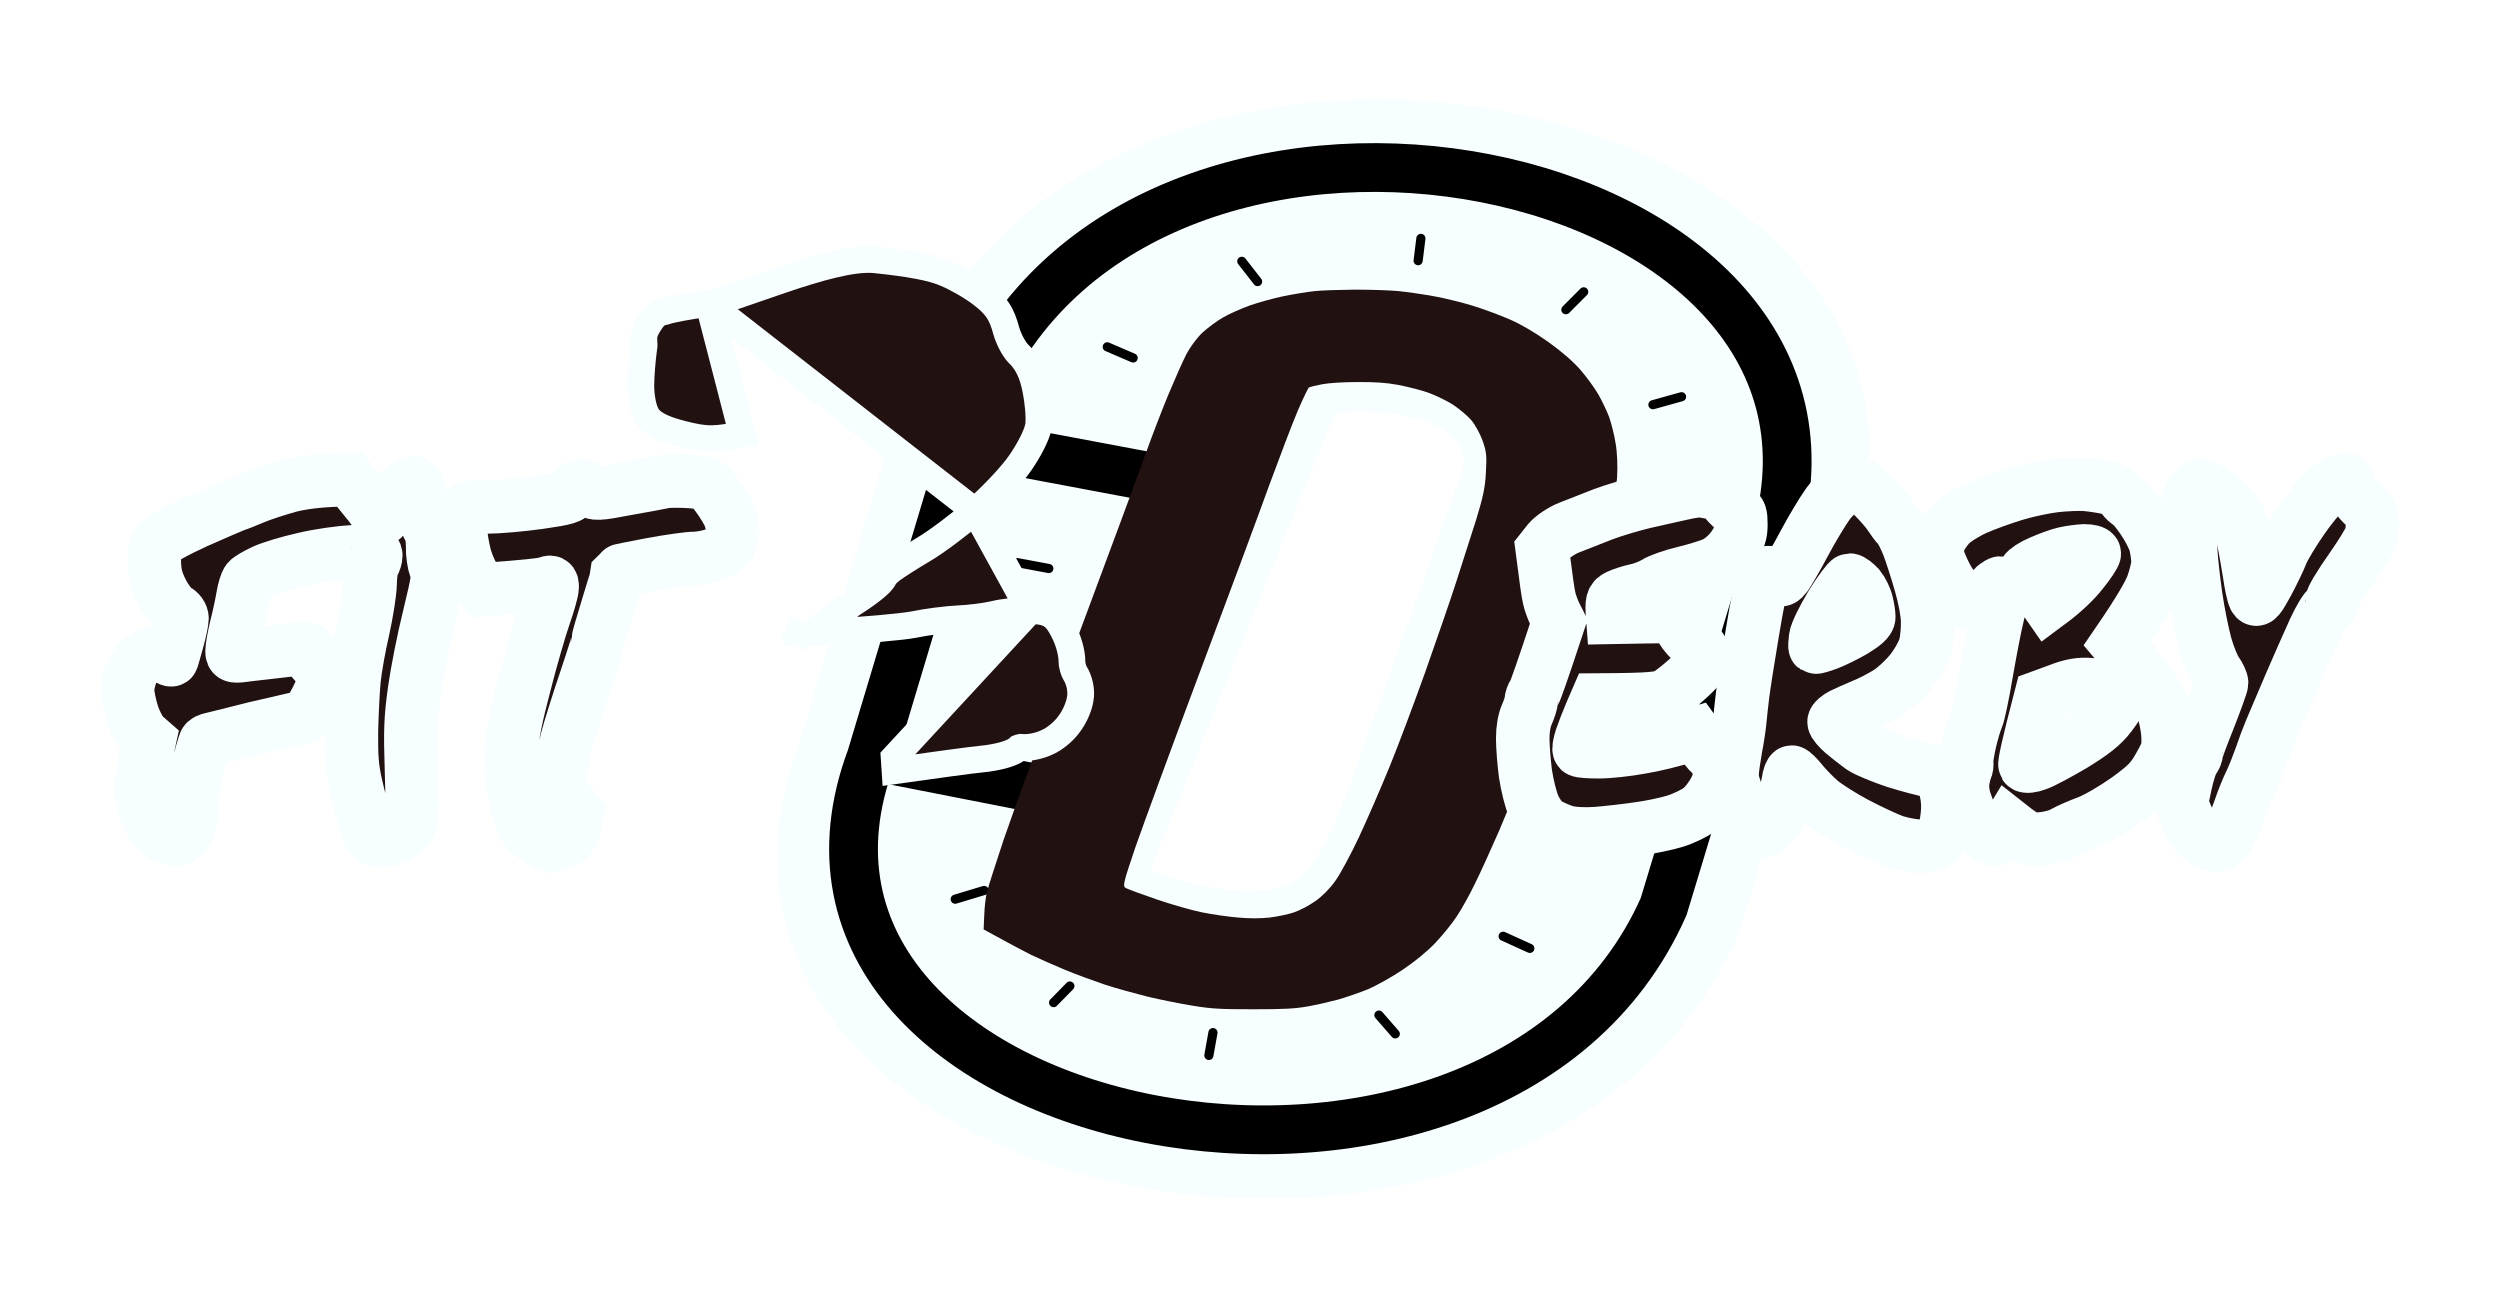 <svg width="98" height="51" viewBox="0 0 98 51" fill="none" xmlns="http://www.w3.org/2000/svg">
<g filter="url(#filter0_d_81_17909)">
<path d="M67.249 33.212L67.274 33.156L67.291 33.097L71.924 17.717L71.928 17.703L71.932 17.689C73.031 13.566 71.808 10.074 69.303 7.443C66.812 4.826 63.046 3.043 58.952 2.243C54.858 1.444 50.351 1.612 46.348 2.995C42.319 4.387 38.794 7.016 36.81 11.077L36.774 11.15L36.751 11.226L36.007 13.722L32.172 26.58C30.605 30.801 31.613 34.404 34.065 37.12C36.502 39.819 40.363 41.653 44.583 42.468C48.804 43.284 53.484 43.099 57.608 41.654C61.76 40.199 65.358 37.454 67.249 33.212ZM49.711 13.191C49.889 12.618 50.372 12.202 51.301 11.958C52.257 11.707 53.513 11.706 54.77 11.941C56.022 12.174 57.159 12.619 57.893 13.155C58.668 13.721 58.757 14.187 58.656 14.472C57.543 17.608 54.966 24.866 52.541 31.513C52.266 32.267 51.625 32.802 50.656 33.124C49.661 33.456 48.404 33.523 47.188 33.316C45.971 33.109 44.906 32.645 44.251 32.028C43.616 31.43 43.402 30.736 43.676 29.942C44.698 26.99 45.761 24.148 46.742 21.525L46.75 21.502C47.927 18.354 48.993 15.504 49.711 13.191Z" fill="#F7FEFF" stroke="#F7FEFF" stroke-width="1.911"/>
<path d="M41.741 28.036C40.07 35.44 53.413 37.23 56.314 30.779L61.721 16.326C63.392 8.922 50.049 7.133 47.148 13.584L46.307 15.831M41.741 28.036L34.17 26.55M41.741 28.036L46.307 15.831M46.307 15.831L37.859 14.242M37.859 14.242L34.15 26.604C28.557 41.552 58.535 47.501 65.213 32.454L69.683 17.701C73.607 3.126 45.584 -2.576 38.578 11.848L37.859 14.242Z" stroke="black" stroke-width="1.912"/>
<path d="M64.795 12.777L65.917 12.464M61.382 9.053L62.081 8.352M55.591 7.131L55.699 6.257M49.298 7.95L48.678 7.155M44.42 10.945L43.404 10.508M47.388 38.284L47.548 37.39M41.302 36.214L41.939 35.564M37.444 32.16L38.577 31.818M54.695 37.44L54.053 36.703M59.969 34.088L58.923 33.613M61.973 29.781L60.83 29.566M63.391 25.641L62.166 25.41M64.727 21.485L63.503 21.255M66.093 17.366L64.91 17.143M39.778 23.354L38.553 23.123M41.114 19.198L39.889 18.968" stroke="black" stroke-width="0.359" stroke-linecap="round"/>
<path d="M51.917 12.539L51.917 12.539C51.826 12.555 51.739 12.573 51.665 12.589C51.658 12.603 51.651 12.617 51.643 12.633C51.565 12.789 51.463 13.002 51.359 13.234C51.152 13.698 50.627 15.019 50.181 16.183C50.181 16.184 50.181 16.184 50.181 16.185L49.627 15.973C49.19 17.136 47.896 20.471 46.756 23.383C45.616 26.295 44.442 29.37 44.134 30.215L51.917 12.539ZM51.917 12.539L51.922 12.538C52.138 12.497 52.69 12.461 53.268 12.461L53.273 12.461C53.977 12.456 54.377 12.484 54.835 12.562C55.195 12.629 55.718 12.755 55.989 12.846C56.25 12.937 56.666 13.13 56.893 13.267C57.131 13.424 57.416 13.656 57.507 13.762L57.507 13.762L57.512 13.767C57.606 13.874 57.778 14.163 57.862 14.385C57.932 14.578 57.959 14.677 57.971 14.785C57.985 14.906 57.984 15.065 57.963 15.383L57.963 15.383L57.962 15.397C57.94 15.909 57.864 16.249 57.596 17.093C57.4 17.693 57.024 18.812 56.767 19.576C56.514 20.33 55.934 21.924 55.497 23.119C55.052 24.309 54.405 25.965 54.05 26.798C53.694 27.637 53.132 28.877 52.804 29.549C52.47 30.232 52.054 30.967 51.886 31.189L51.886 31.189L51.883 31.194C51.689 31.456 51.437 31.697 51.205 31.854C50.989 32 50.647 32.172 50.477 32.225L50.477 32.225L50.471 32.227C50.287 32.287 49.876 32.372 49.589 32.404C49.239 32.44 48.858 32.441 48.418 32.403L48.418 32.403L48.41 32.402C48.043 32.375 47.398 32.286 46.997 32.209C46.611 32.134 45.788 31.91 45.184 31.712C44.88 31.612 44.589 31.512 44.366 31.433C44.359 31.431 44.352 31.428 44.345 31.426C44.412 31.215 44.522 30.899 44.692 30.415L51.917 12.539ZM44.261 31.728C44.261 31.73 44.261 31.731 44.261 31.731C44.261 31.731 44.261 31.73 44.261 31.728Z" stroke="#F7FEFF" stroke-width="1.187"/>
<path fill-rule="evenodd" clip-rule="evenodd" d="M51.537 8.323C51.268 8.352 50.729 8.438 50.329 8.519C49.937 8.599 49.333 8.766 48.99 8.887C48.639 9.013 48.166 9.226 47.929 9.364C47.693 9.502 47.333 9.767 47.129 9.957C46.917 10.158 46.664 10.503 46.509 10.791C46.37 11.061 46.06 11.757 45.815 12.344C45.57 12.931 45.146 14.03 44.876 14.789C44.607 15.548 43.374 18.861 42.15 22.152C40.917 25.442 39.66 28.899 39.342 29.831C39.032 30.763 38.738 31.683 38.689 31.873C38.64 32.063 38.591 32.471 38.583 32.782L38.558 33.346C39.57 33.904 40.101 34.18 40.395 34.33C40.689 34.473 41.293 34.738 41.742 34.928C42.191 35.112 42.901 35.371 43.309 35.509C43.725 35.647 44.484 35.854 44.982 35.98C45.489 36.101 46.288 36.262 46.762 36.337C47.497 36.458 47.84 36.475 49.129 36.475C50.337 36.475 50.762 36.452 51.252 36.366C51.586 36.308 52.133 36.182 52.452 36.096C52.778 36.003 53.309 35.819 53.635 35.687C53.954 35.549 54.566 35.21 54.99 34.922C55.48 34.594 55.945 34.209 56.28 33.858C56.558 33.559 56.941 33.093 57.113 32.822C57.292 32.552 57.611 31.983 57.815 31.557C58.027 31.131 58.451 30.199 58.762 29.486C59.064 28.773 59.545 27.611 59.823 26.898C60.1 26.184 60.655 24.671 61.055 23.532C61.455 22.393 62.076 20.535 62.435 19.402C62.794 18.275 63.145 17.124 63.21 16.842C63.284 16.566 63.357 16.02 63.39 15.623C63.414 15.186 63.398 14.668 63.333 14.3C63.284 13.966 63.161 13.5 63.08 13.264C62.99 13.029 62.802 12.626 62.655 12.373C62.508 12.12 62.19 11.682 61.945 11.401C61.651 11.067 61.211 10.687 60.68 10.308C60.149 9.934 59.611 9.617 59.17 9.428C58.786 9.261 58.133 9.019 57.717 8.893C57.309 8.766 56.623 8.599 56.207 8.524C55.798 8.45 55.17 8.358 54.819 8.323C54.476 8.289 53.7 8.266 53.105 8.266C52.517 8.271 51.807 8.294 51.537 8.323ZM51.309 12.102C51.35 12.079 51.578 12.022 51.823 11.976C52.084 11.924 52.656 11.889 53.211 11.889C53.905 11.884 54.321 11.912 54.803 11.999C55.162 12.068 55.692 12.2 55.986 12.304C56.272 12.407 56.713 12.62 56.966 12.781C57.211 12.948 57.537 13.218 57.676 13.385C57.823 13.558 58.019 13.914 58.117 14.185C58.264 14.604 58.288 14.783 58.247 15.421C58.223 16.008 58.133 16.405 57.872 17.262C57.684 17.86 57.325 18.976 57.08 19.736C56.835 20.495 56.28 22.088 55.864 23.273C55.439 24.458 54.819 26.115 54.476 26.955C54.133 27.795 53.594 29.037 53.276 29.716C52.958 30.395 52.541 31.171 52.345 31.442C52.125 31.752 51.839 32.04 51.562 32.236C51.325 32.402 50.95 32.604 50.721 32.678C50.501 32.753 50.068 32.845 49.766 32.88C49.39 32.92 48.99 32.92 48.541 32.88C48.166 32.851 47.529 32.759 47.129 32.678C46.729 32.598 45.921 32.368 45.333 32.166C44.746 31.965 44.207 31.764 44.133 31.724C44.003 31.649 44.027 31.545 44.509 30.119C44.803 29.279 45.921 26.224 47.007 23.331C48.093 20.437 49.325 17.124 49.741 15.968C50.166 14.812 50.672 13.483 50.876 13.005C51.08 12.534 51.276 12.125 51.309 12.102Z" fill="#221111"/>
<mask id="path-6-outside-1_81_17909" maskUnits="userSpaceOnUse" x="3" y="13.715" width="27" height="18" fill="black">
<rect fill="white" x="3" y="13.715" width="27" height="18"/>
<path d="M9.951 16.416C10.258 16.285 10.89 16.083 11.359 15.952C11.829 15.834 12.546 15.727 13.707 15.715L14.262 16.404C14.569 16.772 14.825 17.116 14.816 17.176C14.816 17.223 14.876 17.259 14.945 17.259C15.013 17.259 15.073 17.152 15.073 17.021C15.073 16.891 15.209 16.641 15.397 16.439C15.568 16.261 15.798 16.047 15.909 15.964C16.012 15.893 16.157 15.834 16.225 15.834C16.31 15.834 16.413 16.107 16.515 16.641C16.609 17.081 16.746 17.52 16.823 17.615C16.908 17.734 16.959 17.983 16.959 18.328C16.951 18.625 17.01 19.005 17.079 19.195C17.198 19.492 17.181 19.61 16.823 21.095C16.609 21.95 16.353 23.245 16.251 23.969C16.097 25.097 16.08 25.525 16.131 27.116C16.182 28.767 16.174 28.993 16.037 29.242C15.952 29.409 15.755 29.611 15.61 29.694C15.457 29.777 15.158 29.848 14.945 29.848C14.56 29.848 14.56 29.848 14.356 29.23C14.245 28.886 14.065 28.197 13.954 27.71C13.792 26.986 13.767 26.594 13.775 25.573C13.792 24.884 13.835 23.981 13.877 23.553C13.92 23.126 14.074 22.247 14.227 21.594C14.373 20.941 14.501 20.133 14.509 19.789C14.509 19.444 14.569 19.1 14.629 19.017C14.688 18.933 14.731 18.779 14.731 18.684C14.731 18.53 14.586 18.518 13.852 18.541C13.374 18.565 12.503 18.684 11.914 18.826C11.325 18.957 10.617 19.171 10.335 19.302C10.053 19.432 9.772 19.599 9.712 19.67C9.652 19.753 9.567 20.026 9.524 20.287C9.481 20.549 9.37 21.083 9.268 21.475C9.174 21.867 9.097 22.294 9.097 22.425C9.097 22.651 9.131 22.663 9.797 22.568C10.19 22.52 10.881 22.449 11.342 22.39C12.102 22.318 12.17 22.33 12.17 22.52C12.17 22.627 12.239 22.793 12.324 22.877C12.409 22.948 12.546 23.15 12.623 23.316C12.759 23.601 12.751 23.637 12.426 24.302C12.179 24.789 12.017 24.991 11.854 25.038C11.718 25.062 11.248 25.169 10.805 25.276C10.361 25.371 9.669 25.537 9.268 25.644C8.867 25.751 8.44 25.846 8.312 25.881C8.175 25.905 8.056 25.964 8.039 26.024C8.013 26.071 7.894 26.487 7.766 26.938C7.612 27.485 7.535 27.96 7.544 28.34C7.552 28.649 7.501 29.052 7.433 29.254C7.364 29.456 7.219 29.67 7.117 29.741C6.963 29.848 6.818 29.836 6.511 29.718C6.169 29.575 6.05 29.456 5.845 29.017C5.708 28.72 5.572 28.268 5.546 28.007C5.521 27.698 5.563 27.247 5.854 25.929L5.623 25.727C5.504 25.608 5.307 25.252 5.196 24.919C5.094 24.599 5 24.171 5 23.969C5 23.767 5.077 23.447 5.171 23.245C5.273 23.043 5.478 22.793 5.64 22.686C5.802 22.58 6.016 22.485 6.11 22.485C6.204 22.485 6.374 22.568 6.494 22.663C6.613 22.758 6.724 22.805 6.741 22.758C6.758 22.698 6.861 22.366 6.955 22.009C7.057 21.653 7.134 21.261 7.134 21.154C7.134 21.024 7.032 20.893 6.904 20.822C6.767 20.762 6.528 20.454 6.366 20.145C6.144 19.717 6.067 19.432 6.05 19.017C6.033 18.601 6.067 18.375 6.178 18.209C6.263 18.078 6.886 17.734 7.689 17.366C8.44 17.033 9.131 16.736 9.225 16.701C9.319 16.677 9.644 16.546 9.951 16.416Z"/>
<path d="M24.548 16.071C25.231 15.952 25.922 15.822 26.084 15.786C26.246 15.762 26.69 15.762 27.066 15.786C27.732 15.845 27.757 15.857 28.116 16.344C28.321 16.617 28.543 16.986 28.611 17.164C28.679 17.354 28.73 17.615 28.73 17.758C28.722 17.912 28.662 18.138 28.577 18.268C28.5 18.399 28.252 18.577 28.03 18.648C27.8 18.732 27.441 18.803 27.22 18.803C26.989 18.803 26.238 18.91 25.529 19.04C24.829 19.171 24.249 19.29 24.24 19.302C24.24 19.325 24.061 19.931 23.839 20.644C23.617 21.356 23.438 21.986 23.438 22.033C23.438 22.093 23.319 22.485 23.173 22.924C23.028 23.375 22.832 23.945 22.747 24.207C22.661 24.468 22.473 25.062 22.337 25.513C22.2 25.964 22.047 26.63 21.995 26.962C21.944 27.306 21.901 27.663 21.901 27.734C21.91 27.817 22.072 28.09 22.627 28.767L22.525 29.254C22.439 29.622 22.345 29.765 22.115 29.907C21.953 30.003 21.731 30.086 21.628 30.086C21.517 30.086 21.21 29.919 20.945 29.706C20.647 29.468 20.459 29.23 20.45 29.112C20.45 28.993 20.425 28.874 20.391 28.851C20.348 28.827 20.245 28.435 20.16 27.995C20.041 27.39 20.006 26.962 20.041 26.345C20.075 25.751 20.228 24.991 20.561 23.732C20.809 22.758 21.159 21.546 21.33 21.059C21.5 20.572 21.645 20.062 21.645 19.931C21.645 19.717 21.611 19.705 21.372 19.789C21.219 19.836 20.613 19.907 18.956 20.026L18.675 19.682C18.504 19.48 18.325 19.076 18.222 18.72C18.137 18.375 18.06 17.948 18.06 17.77C18.06 17.579 18.103 17.294 18.163 17.116C18.274 16.796 18.282 16.784 19.085 16.784C19.528 16.784 20.45 16.701 21.133 16.606C22.2 16.451 22.388 16.404 22.482 16.19C22.533 16.059 22.661 15.952 22.755 15.952C22.849 15.952 23.011 16.035 23.122 16.131C23.293 16.285 23.438 16.285 24.548 16.071Z"/>
</mask>
<path d="M9.951 16.416C10.258 16.285 10.89 16.083 11.359 15.952C11.829 15.834 12.546 15.727 13.707 15.715L14.262 16.404C14.569 16.772 14.825 17.116 14.816 17.176C14.816 17.223 14.876 17.259 14.945 17.259C15.013 17.259 15.073 17.152 15.073 17.021C15.073 16.891 15.209 16.641 15.397 16.439C15.568 16.261 15.798 16.047 15.909 15.964C16.012 15.893 16.157 15.834 16.225 15.834C16.31 15.834 16.413 16.107 16.515 16.641C16.609 17.081 16.746 17.52 16.823 17.615C16.908 17.734 16.959 17.983 16.959 18.328C16.951 18.625 17.01 19.005 17.079 19.195C17.198 19.492 17.181 19.61 16.823 21.095C16.609 21.95 16.353 23.245 16.251 23.969C16.097 25.097 16.08 25.525 16.131 27.116C16.182 28.767 16.174 28.993 16.037 29.242C15.952 29.409 15.755 29.611 15.61 29.694C15.457 29.777 15.158 29.848 14.945 29.848C14.56 29.848 14.56 29.848 14.356 29.23C14.245 28.886 14.065 28.197 13.954 27.71C13.792 26.986 13.767 26.594 13.775 25.573C13.792 24.884 13.835 23.981 13.877 23.553C13.92 23.126 14.074 22.247 14.227 21.594C14.373 20.941 14.501 20.133 14.509 19.789C14.509 19.444 14.569 19.1 14.629 19.017C14.688 18.933 14.731 18.779 14.731 18.684C14.731 18.53 14.586 18.518 13.852 18.541C13.374 18.565 12.503 18.684 11.914 18.826C11.325 18.957 10.617 19.171 10.335 19.302C10.053 19.432 9.772 19.599 9.712 19.67C9.652 19.753 9.567 20.026 9.524 20.287C9.481 20.549 9.37 21.083 9.268 21.475C9.174 21.867 9.097 22.294 9.097 22.425C9.097 22.651 9.131 22.663 9.797 22.568C10.19 22.52 10.881 22.449 11.342 22.39C12.102 22.318 12.17 22.33 12.17 22.52C12.17 22.627 12.239 22.793 12.324 22.877C12.409 22.948 12.546 23.15 12.623 23.316C12.759 23.601 12.751 23.637 12.426 24.302C12.179 24.789 12.017 24.991 11.854 25.038C11.718 25.062 11.248 25.169 10.805 25.276C10.361 25.371 9.669 25.537 9.268 25.644C8.867 25.751 8.44 25.846 8.312 25.881C8.175 25.905 8.056 25.964 8.039 26.024C8.013 26.071 7.894 26.487 7.766 26.938C7.612 27.485 7.535 27.96 7.544 28.34C7.552 28.649 7.501 29.052 7.433 29.254C7.364 29.456 7.219 29.67 7.117 29.741C6.963 29.848 6.818 29.836 6.511 29.718C6.169 29.575 6.05 29.456 5.845 29.017C5.708 28.72 5.572 28.268 5.546 28.007C5.521 27.698 5.563 27.247 5.854 25.929L5.623 25.727C5.504 25.608 5.307 25.252 5.196 24.919C5.094 24.599 5 24.171 5 23.969C5 23.767 5.077 23.447 5.171 23.245C5.273 23.043 5.478 22.793 5.64 22.686C5.802 22.58 6.016 22.485 6.11 22.485C6.204 22.485 6.374 22.568 6.494 22.663C6.613 22.758 6.724 22.805 6.741 22.758C6.758 22.698 6.861 22.366 6.955 22.009C7.057 21.653 7.134 21.261 7.134 21.154C7.134 21.024 7.032 20.893 6.904 20.822C6.767 20.762 6.528 20.454 6.366 20.145C6.144 19.717 6.067 19.432 6.05 19.017C6.033 18.601 6.067 18.375 6.178 18.209C6.263 18.078 6.886 17.734 7.689 17.366C8.44 17.033 9.131 16.736 9.225 16.701C9.319 16.677 9.644 16.546 9.951 16.416Z" fill="#221111"/>
<path d="M24.548 16.071C25.231 15.952 25.922 15.822 26.084 15.786C26.246 15.762 26.69 15.762 27.066 15.786C27.732 15.845 27.757 15.857 28.116 16.344C28.321 16.617 28.543 16.986 28.611 17.164C28.679 17.354 28.73 17.615 28.73 17.758C28.722 17.912 28.662 18.138 28.577 18.268C28.5 18.399 28.252 18.577 28.03 18.648C27.8 18.732 27.441 18.803 27.22 18.803C26.989 18.803 26.238 18.91 25.529 19.04C24.829 19.171 24.249 19.29 24.24 19.302C24.24 19.325 24.061 19.931 23.839 20.644C23.617 21.356 23.438 21.986 23.438 22.033C23.438 22.093 23.319 22.485 23.173 22.924C23.028 23.375 22.832 23.945 22.747 24.207C22.661 24.468 22.473 25.062 22.337 25.513C22.2 25.964 22.047 26.63 21.995 26.962C21.944 27.306 21.901 27.663 21.901 27.734C21.91 27.817 22.072 28.09 22.627 28.767L22.525 29.254C22.439 29.622 22.345 29.765 22.115 29.907C21.953 30.003 21.731 30.086 21.628 30.086C21.517 30.086 21.21 29.919 20.945 29.706C20.647 29.468 20.459 29.23 20.45 29.112C20.45 28.993 20.425 28.874 20.391 28.851C20.348 28.827 20.245 28.435 20.16 27.995C20.041 27.39 20.006 26.962 20.041 26.345C20.075 25.751 20.228 24.991 20.561 23.732C20.809 22.758 21.159 21.546 21.33 21.059C21.5 20.572 21.645 20.062 21.645 19.931C21.645 19.717 21.611 19.705 21.372 19.789C21.219 19.836 20.613 19.907 18.956 20.026L18.675 19.682C18.504 19.48 18.325 19.076 18.222 18.72C18.137 18.375 18.06 17.948 18.06 17.77C18.06 17.579 18.103 17.294 18.163 17.116C18.274 16.796 18.282 16.784 19.085 16.784C19.528 16.784 20.45 16.701 21.133 16.606C22.2 16.451 22.388 16.404 22.482 16.19C22.533 16.059 22.661 15.952 22.755 15.952C22.849 15.952 23.011 16.035 23.122 16.131C23.293 16.285 23.438 16.285 24.548 16.071Z" fill="#221111"/>
<path d="M9.951 16.416C10.258 16.285 10.89 16.083 11.359 15.952C11.829 15.834 12.546 15.727 13.707 15.715L14.262 16.404C14.569 16.772 14.825 17.116 14.816 17.176C14.816 17.223 14.876 17.259 14.945 17.259C15.013 17.259 15.073 17.152 15.073 17.021C15.073 16.891 15.209 16.641 15.397 16.439C15.568 16.261 15.798 16.047 15.909 15.964C16.012 15.893 16.157 15.834 16.225 15.834C16.31 15.834 16.413 16.107 16.515 16.641C16.609 17.081 16.746 17.52 16.823 17.615C16.908 17.734 16.959 17.983 16.959 18.328C16.951 18.625 17.01 19.005 17.079 19.195C17.198 19.492 17.181 19.61 16.823 21.095C16.609 21.95 16.353 23.245 16.251 23.969C16.097 25.097 16.08 25.525 16.131 27.116C16.182 28.767 16.174 28.993 16.037 29.242C15.952 29.409 15.755 29.611 15.61 29.694C15.457 29.777 15.158 29.848 14.945 29.848C14.56 29.848 14.56 29.848 14.356 29.23C14.245 28.886 14.065 28.197 13.954 27.71C13.792 26.986 13.767 26.594 13.775 25.573C13.792 24.884 13.835 23.981 13.877 23.553C13.92 23.126 14.074 22.247 14.227 21.594C14.373 20.941 14.501 20.133 14.509 19.789C14.509 19.444 14.569 19.1 14.629 19.017C14.688 18.933 14.731 18.779 14.731 18.684C14.731 18.53 14.586 18.518 13.852 18.541C13.374 18.565 12.503 18.684 11.914 18.826C11.325 18.957 10.617 19.171 10.335 19.302C10.053 19.432 9.772 19.599 9.712 19.67C9.652 19.753 9.567 20.026 9.524 20.287C9.481 20.549 9.37 21.083 9.268 21.475C9.174 21.867 9.097 22.294 9.097 22.425C9.097 22.651 9.131 22.663 9.797 22.568C10.19 22.52 10.881 22.449 11.342 22.39C12.102 22.318 12.17 22.33 12.17 22.52C12.17 22.627 12.239 22.793 12.324 22.877C12.409 22.948 12.546 23.15 12.623 23.316C12.759 23.601 12.751 23.637 12.426 24.302C12.179 24.789 12.017 24.991 11.854 25.038C11.718 25.062 11.248 25.169 10.805 25.276C10.361 25.371 9.669 25.537 9.268 25.644C8.867 25.751 8.44 25.846 8.312 25.881C8.175 25.905 8.056 25.964 8.039 26.024C8.013 26.071 7.894 26.487 7.766 26.938C7.612 27.485 7.535 27.96 7.544 28.34C7.552 28.649 7.501 29.052 7.433 29.254C7.364 29.456 7.219 29.67 7.117 29.741C6.963 29.848 6.818 29.836 6.511 29.718C6.169 29.575 6.05 29.456 5.845 29.017C5.708 28.72 5.572 28.268 5.546 28.007C5.521 27.698 5.563 27.247 5.854 25.929L5.623 25.727C5.504 25.608 5.307 25.252 5.196 24.919C5.094 24.599 5 24.171 5 23.969C5 23.767 5.077 23.447 5.171 23.245C5.273 23.043 5.478 22.793 5.64 22.686C5.802 22.58 6.016 22.485 6.11 22.485C6.204 22.485 6.374 22.568 6.494 22.663C6.613 22.758 6.724 22.805 6.741 22.758C6.758 22.698 6.861 22.366 6.955 22.009C7.057 21.653 7.134 21.261 7.134 21.154C7.134 21.024 7.032 20.893 6.904 20.822C6.767 20.762 6.528 20.454 6.366 20.145C6.144 19.717 6.067 19.432 6.05 19.017C6.033 18.601 6.067 18.375 6.178 18.209C6.263 18.078 6.886 17.734 7.689 17.366C8.44 17.033 9.131 16.736 9.225 16.701C9.319 16.677 9.644 16.546 9.951 16.416Z" stroke="#F7FEFF" stroke-width="2.098" mask="url(#path-6-outside-1_81_17909)"/>
<path d="M24.548 16.071C25.231 15.952 25.922 15.822 26.084 15.786C26.246 15.762 26.69 15.762 27.066 15.786C27.732 15.845 27.757 15.857 28.116 16.344C28.321 16.617 28.543 16.986 28.611 17.164C28.679 17.354 28.73 17.615 28.73 17.758C28.722 17.912 28.662 18.138 28.577 18.268C28.5 18.399 28.252 18.577 28.03 18.648C27.8 18.732 27.441 18.803 27.22 18.803C26.989 18.803 26.238 18.91 25.529 19.04C24.829 19.171 24.249 19.29 24.24 19.302C24.24 19.325 24.061 19.931 23.839 20.644C23.617 21.356 23.438 21.986 23.438 22.033C23.438 22.093 23.319 22.485 23.173 22.924C23.028 23.375 22.832 23.945 22.747 24.207C22.661 24.468 22.473 25.062 22.337 25.513C22.2 25.964 22.047 26.63 21.995 26.962C21.944 27.306 21.901 27.663 21.901 27.734C21.91 27.817 22.072 28.09 22.627 28.767L22.525 29.254C22.439 29.622 22.345 29.765 22.115 29.907C21.953 30.003 21.731 30.086 21.628 30.086C21.517 30.086 21.21 29.919 20.945 29.706C20.647 29.468 20.459 29.23 20.45 29.112C20.45 28.993 20.425 28.874 20.391 28.851C20.348 28.827 20.245 28.435 20.16 27.995C20.041 27.39 20.006 26.962 20.041 26.345C20.075 25.751 20.228 24.991 20.561 23.732C20.809 22.758 21.159 21.546 21.33 21.059C21.5 20.572 21.645 20.062 21.645 19.931C21.645 19.717 21.611 19.705 21.372 19.789C21.219 19.836 20.613 19.907 18.956 20.026L18.675 19.682C18.504 19.48 18.325 19.076 18.222 18.72C18.137 18.375 18.06 17.948 18.06 17.77C18.06 17.579 18.103 17.294 18.163 17.116C18.274 16.796 18.282 16.784 19.085 16.784C19.528 16.784 20.45 16.701 21.133 16.606C22.2 16.451 22.388 16.404 22.482 16.19C22.533 16.059 22.661 15.952 22.755 15.952C22.849 15.952 23.011 16.035 23.122 16.131C23.293 16.285 23.438 16.285 24.548 16.071Z" stroke="#F7FEFF" stroke-width="2.098" mask="url(#path-6-outside-1_81_17909)"/>
<path d="M27.775 8.805C27.39 8.854 27.013 8.915 26.711 8.971C26.559 8.999 26.424 9.027 26.313 9.053C26.23 9.072 26.131 9.096 26.05 9.126C26.042 9.127 26.031 9.129 26.02 9.131C25.976 9.139 25.915 9.154 25.846 9.187C25.711 9.252 25.626 9.349 25.579 9.408C25.531 9.468 25.484 9.541 25.436 9.618C25.372 9.72 25.313 9.827 25.277 9.942C25.236 10.073 25.234 10.181 25.239 10.264C25.24 10.289 25.242 10.31 25.244 10.329C25.25 10.4 25.255 10.451 25.233 10.584L25.232 10.591L25.23 10.599C25.175 11.008 25.118 11.661 25.12 12.052C25.122 12.265 25.146 12.487 25.184 12.681C25.218 12.857 25.276 13.073 25.376 13.228L25.376 13.228C25.511 13.436 25.744 13.571 25.952 13.666C26.177 13.768 26.46 13.858 26.783 13.937C27.214 14.045 27.532 14.11 27.889 14.108C28.236 14.106 28.597 14.041 29.104 13.942C29.104 13.942 29.104 13.942 29.104 13.942L27.775 8.805ZM27.775 8.805L27.776 8.803C27.977 8.779 28.359 8.668 28.906 8.485C29.166 8.398 29.448 8.299 29.748 8.195L29.76 8.191C30.063 8.085 30.383 7.974 30.706 7.865C31.351 7.648 32.025 7.435 32.641 7.287C33.242 7.143 33.846 7.045 34.326 7.097C35.631 7.233 36.543 7.392 37.095 7.638C37.509 7.814 38.126 8.166 38.487 8.45C38.741 8.644 38.946 8.829 39.105 9.064C39.265 9.3 39.359 9.556 39.441 9.863C39.542 10.219 39.75 10.598 39.908 10.762C40.29 11.12 40.49 11.598 40.605 12.2C40.696 12.655 40.752 13.261 40.715 13.58L40.714 13.593L40.712 13.606C40.677 13.815 40.563 14.075 40.447 14.302C40.322 14.546 40.16 14.817 39.985 15.069C39.637 15.573 38.839 16.407 38.218 16.946L27.775 8.805ZM35.05 26.608L35.084 27.122C36.541 26.918 38.053 26.707 38.509 26.664C38.782 26.638 39.055 26.588 39.283 26.529C39.397 26.499 39.508 26.464 39.606 26.425C39.687 26.393 39.823 26.333 39.935 26.232L39.941 26.226C39.946 26.224 39.955 26.22 39.967 26.216C39.982 26.211 39.996 26.209 40.007 26.207C40.011 26.207 40.013 26.207 40.015 26.207L40.03 26.209L40.051 26.211C40.343 26.235 40.737 26.155 41.021 26.021C41.196 25.949 41.364 25.834 41.5 25.723C41.64 25.609 41.782 25.468 41.891 25.319C42.002 25.179 42.098 25.011 42.171 24.854C42.244 24.695 42.31 24.513 42.34 24.341C42.381 24.144 42.364 23.943 42.331 23.784C42.297 23.618 42.234 23.441 42.141 23.298C42.122 23.267 42.087 23.194 42.059 23.09C42.03 22.988 42.018 22.894 42.019 22.833C42.021 22.639 41.975 22.418 41.921 22.228C41.864 22.03 41.783 21.822 41.691 21.647L41.691 21.645L41.682 21.629C41.568 21.414 41.434 21.16 41.185 21.012C40.94 20.866 40.64 20.855 40.381 20.847L35.05 26.608ZM40.361 20.846C39.951 20.829 39.325 20.903 38.934 21C38.62 21.074 38.02 21.148 37.596 21.167C37.119 21.189 36.337 21.289 35.814 21.397C35.604 21.44 35.048 21.501 34.411 21.557C33.789 21.612 33.135 21.658 32.755 21.676L32.755 21.675L32.745 21.676C32.447 21.695 32.156 21.702 31.909 21.7C32.187 21.431 32.779 20.973 33.308 20.647L33.309 20.648L33.313 20.644C33.628 20.446 33.925 20.24 34.151 20.066C34.262 19.98 34.365 19.895 34.446 19.818C34.486 19.78 34.531 19.735 34.572 19.684L34.573 19.682C34.591 19.661 34.644 19.595 34.682 19.5C34.692 19.488 34.706 19.472 34.724 19.452C34.788 19.384 34.877 19.303 34.968 19.234C35.203 19.066 35.757 18.712 36.194 18.456C36.685 18.167 37.584 17.497 38.218 16.946L40.361 20.846ZM31.363 21.687L31.108 22.161L31.308 21.667C31.317 21.669 31.338 21.675 31.363 21.687ZM26.08 9.122L26.08 9.122L26.08 9.122Z" fill="#221111" stroke="#F7FEFF" stroke-width="1.049"/>
<mask id="path-8-outside-2_81_17909" maskUnits="userSpaceOnUse" x="57.691" y="13.715" width="37" height="18" fill="black">
<rect fill="white" x="57.691" y="13.715" width="37" height="18"/>
<path d="M90.266 17.232C90.697 16.618 91.104 16.155 91.362 15.993C91.594 15.842 91.843 15.715 91.926 15.715C92.001 15.715 92.067 15.784 92.067 15.865C92.067 15.935 92.167 16.143 92.291 16.305C92.424 16.468 92.615 16.676 92.731 16.78C92.847 16.873 92.964 17.104 92.989 17.29C93.013 17.475 92.997 17.753 92.955 17.915C92.914 18.077 92.549 18.668 92.142 19.247C91.735 19.826 91.395 20.382 91.403 20.497C91.403 20.602 91.337 20.706 91.262 20.729C91.179 20.752 90.93 21.157 90.714 21.632C90.498 22.107 90.067 23.08 89.759 23.798C89.452 24.516 89.12 25.303 89.02 25.535C88.921 25.766 88.738 26.253 88.622 26.6C88.498 26.948 88.323 27.387 88.224 27.584C88.124 27.781 87.925 28.268 87.784 28.684C87.642 29.101 87.418 29.588 87.285 29.761C87.086 30.039 86.995 30.086 86.754 30.028C86.597 29.993 86.331 29.843 86.173 29.703C86.015 29.553 85.8 29.206 85.509 28.395L85.667 27.642C85.758 27.225 85.891 26.808 85.966 26.716C86.04 26.623 86.098 26.496 86.09 26.426C86.09 26.357 86.314 25.755 86.588 25.072C86.862 24.377 87.086 23.751 87.086 23.682C87.086 23.601 86.995 23.404 86.879 23.242C86.763 23.08 86.572 22.616 86.455 22.2C86.339 21.783 86.165 20.926 86.073 20.289C85.982 19.652 85.899 18.899 85.883 18.61C85.874 18.32 85.841 17.753 85.8 17.336C85.75 16.664 85.758 16.549 85.916 16.271C86.015 16.085 86.165 15.946 86.256 15.946C86.347 15.946 86.646 16.097 86.92 16.294C87.194 16.491 87.526 16.815 87.667 17.012C87.808 17.232 87.916 17.521 87.916 17.683C87.916 17.846 87.95 18.123 87.991 18.32C88.033 18.517 88.116 19.004 88.182 19.409C88.24 19.826 88.332 20.243 88.381 20.335C88.456 20.486 88.539 20.393 88.879 19.768C89.103 19.351 89.353 18.83 89.436 18.61C89.519 18.39 89.892 17.765 90.266 17.232Z"/>
<path d="M64.423 16.595C64.855 16.502 65.527 16.34 65.918 16.259C66.308 16.166 66.698 16.12 66.789 16.155C66.88 16.19 67.046 16.213 67.163 16.201C67.279 16.201 67.478 16.34 67.619 16.514C67.76 16.699 67.951 16.873 68.059 16.919C68.209 16.989 68.242 17.081 68.242 17.463C68.242 17.846 68.184 18.008 67.935 18.367C67.744 18.633 67.453 18.888 67.204 19.004C66.98 19.108 66.432 19.27 66.001 19.374C65.569 19.478 65.062 19.652 64.88 19.768C64.697 19.884 64.365 20.011 64.133 20.057C63.909 20.104 63.593 20.208 63.444 20.277C63.203 20.393 63.17 20.463 63.219 21.111L64.49 21.088C65.453 21.065 65.751 21.088 65.751 21.204C65.751 21.273 65.868 21.505 66.017 21.713C66.167 21.91 66.391 22.142 66.523 22.2C66.69 22.292 66.748 22.408 66.748 22.651C66.756 22.906 66.665 23.045 66.233 23.45C65.942 23.717 65.561 24.029 65.378 24.134C65.112 24.296 64.797 24.342 62.589 24.354L62.364 24.875C62.24 25.164 62.074 25.593 61.991 25.836C61.916 26.067 61.875 26.287 61.916 26.322C61.949 26.357 62.29 26.38 62.68 26.38C63.07 26.38 63.801 26.299 64.299 26.206C64.805 26.125 65.494 25.963 66.457 25.674L66.748 26.079C66.905 26.311 67.08 26.496 67.121 26.496C67.171 26.496 67.271 26.693 67.345 26.924C67.487 27.364 67.487 27.364 67.237 27.862C67.105 28.129 66.839 28.476 66.648 28.627C66.449 28.777 66.009 28.997 65.668 29.101C65.328 29.206 64.672 29.345 64.216 29.402C63.759 29.472 63.029 29.553 62.597 29.588C62.115 29.622 61.634 29.599 61.352 29.518C61.103 29.437 60.771 29.287 60.613 29.182C60.455 29.078 60.231 28.777 60.123 28.522C60.007 28.268 59.866 27.689 59.799 27.248C59.741 26.808 59.691 26.183 59.691 25.859C59.691 25.488 59.749 25.153 59.857 24.909C59.949 24.701 60.023 24.458 60.023 24.388C60.023 24.307 60.073 24.157 60.14 24.064C60.198 23.971 60.438 23.3 61.103 21.285L60.945 20.972C60.862 20.787 60.762 20.521 60.729 20.358C60.688 20.196 60.613 19.698 60.455 18.448L60.712 18.123C60.862 17.95 61.219 17.707 61.518 17.591L61.518 17.591C61.817 17.475 62.414 17.243 62.846 17.07C63.278 16.908 63.992 16.699 64.423 16.595Z"/>
<path fill-rule="evenodd" clip-rule="evenodd" d="M72.351 16.004C72.168 16.097 71.853 16.398 71.654 16.664C71.455 16.942 71.04 17.625 70.732 18.204C70.425 18.784 70.093 19.351 70.002 19.478C69.869 19.652 69.794 19.675 69.72 19.583C69.662 19.513 69.529 19.42 69.429 19.374C69.288 19.328 69.205 19.374 69.122 19.559C69.055 19.71 68.865 20.66 68.698 21.679C68.524 22.698 68.35 23.821 68.308 24.168C68.267 24.516 68.217 24.956 68.2 25.153C68.184 25.349 68.117 25.813 68.043 26.195C67.976 26.577 67.91 27.017 67.902 27.179C67.885 27.341 67.918 27.573 67.968 27.7C68.018 27.828 68.093 28.14 68.126 28.395C68.159 28.65 68.267 28.962 68.358 29.09C68.458 29.217 68.624 29.391 68.74 29.472C68.914 29.599 68.997 29.576 69.305 29.379C69.587 29.194 69.695 29.032 69.852 28.534C69.96 28.21 70.068 27.758 70.102 27.55C70.126 27.353 70.193 27.179 70.234 27.179C70.276 27.179 70.458 27.353 70.633 27.573C70.799 27.781 71.131 28.117 71.355 28.314C71.587 28.511 72.202 28.904 72.725 29.182C73.248 29.46 73.945 29.785 74.26 29.9C74.584 30.005 75.049 30.086 75.298 30.086C75.564 30.086 75.838 30.005 75.946 29.9C76.045 29.808 76.17 29.611 76.228 29.46C76.278 29.321 76.336 28.974 76.353 28.684C76.369 28.337 76.328 28.001 76.211 27.665C76.054 27.214 76.02 27.179 75.655 27.121C75.431 27.086 74.825 26.924 74.302 26.762C73.779 26.588 73.181 26.345 72.974 26.206C72.766 26.056 72.442 25.801 72.251 25.639C72.052 25.465 71.895 25.28 71.895 25.21C71.895 25.141 72.036 25.025 72.21 24.933C72.376 24.852 72.741 24.689 73.015 24.574C73.289 24.469 73.737 24.238 74.011 24.064C74.285 23.89 74.709 23.497 74.95 23.184C75.207 22.848 75.423 22.431 75.481 22.2C75.531 21.98 75.572 21.563 75.564 21.273C75.564 20.972 75.456 20.37 75.298 19.826C75.157 19.316 74.933 18.633 74.817 18.32C74.692 17.996 74.518 17.66 74.427 17.568C74.335 17.475 74.186 17.267 74.094 17.128C74.003 16.977 73.696 16.618 73.414 16.34C73.123 16.062 72.841 15.831 72.791 15.831C72.733 15.842 72.534 15.912 72.351 16.004ZM71.172 21.91C71.197 21.713 71.463 21.169 71.803 20.602C72.127 20.081 72.451 19.652 72.509 19.652C72.575 19.652 72.733 19.779 72.866 19.918C72.99 20.069 73.132 20.358 73.173 20.555C73.223 20.752 73.256 20.995 73.256 21.1C73.256 21.227 73.057 21.401 72.675 21.632C72.359 21.817 71.886 22.049 71.637 22.142C71.388 22.234 71.172 22.292 71.156 22.281C71.139 22.269 71.147 22.107 71.172 21.91Z"/>
<path fill-rule="evenodd" clip-rule="evenodd" d="M78.992 16.282C79.449 16.143 80.154 15.993 80.57 15.946C80.985 15.9 81.524 15.877 81.773 15.9C82.022 15.923 82.404 15.981 82.612 16.027C82.828 16.074 83.093 16.236 83.193 16.375C83.301 16.525 83.434 16.641 83.475 16.641C83.517 16.641 83.749 16.908 83.981 17.243C84.214 17.579 84.455 18.042 84.504 18.262C84.554 18.483 84.596 18.795 84.596 18.957C84.596 19.119 84.504 19.502 84.388 19.826C84.28 20.138 83.915 20.799 82.994 22.142L83.434 22.663C83.683 22.952 84.04 23.404 84.239 23.67C84.438 23.948 84.679 24.388 84.77 24.655C84.87 24.933 84.969 25.407 84.986 25.732C85.011 26.264 84.986 26.357 84.654 26.948C84.355 27.48 84.156 27.689 83.392 28.244C82.886 28.603 82.197 29.009 81.856 29.136C81.516 29.264 81.084 29.449 80.902 29.553C80.719 29.669 80.329 29.773 80.03 29.796C79.573 29.843 79.432 29.796 78.743 29.252L78.561 29.553C78.428 29.761 78.295 29.831 78.129 29.808C77.996 29.796 77.764 29.622 77.606 29.426C77.457 29.217 77.29 28.985 77.249 28.904C77.207 28.812 77.108 28.557 77.033 28.337C76.95 28.105 76.909 27.781 76.934 27.584C76.959 27.387 77.017 27.168 77.05 27.086C77.091 27.017 77.108 26.878 77.091 26.797C77.075 26.727 77.133 26.357 77.216 25.986C77.299 25.627 77.423 25.21 77.49 25.072C77.556 24.921 77.731 24.099 77.872 23.242C78.021 22.385 78.212 21.401 78.295 21.076C78.378 20.741 78.453 20.312 78.453 20.115C78.453 19.918 78.436 19.768 78.411 19.768C78.386 19.768 78.303 19.814 78.229 19.872C78.146 19.918 78.054 20.104 78.021 20.277C77.971 20.497 77.88 20.602 77.689 20.648C77.481 20.706 77.324 20.66 77.041 20.439C76.834 20.277 76.543 19.942 76.394 19.698C76.245 19.455 76.07 19.073 76.004 18.876C75.896 18.54 75.896 18.459 76.004 18.147C76.07 17.95 76.269 17.66 76.444 17.475C76.61 17.301 77.066 17.012 77.457 16.838C77.847 16.664 78.536 16.421 78.992 16.282ZM80.694 23.971L79.997 24.226C79.474 26.241 79.349 26.866 79.382 26.913C79.416 26.971 79.623 26.948 79.839 26.866C80.055 26.797 80.694 26.45 81.267 26.114C82.022 25.651 82.413 25.349 82.703 24.967C82.919 24.689 83.093 24.411 83.093 24.342C83.093 24.273 82.952 24.134 82.786 24.018C82.612 23.89 82.23 23.774 81.931 23.751C81.549 23.717 81.192 23.774 80.694 23.971ZM79.997 18.946C80.312 18.807 80.727 18.656 80.935 18.61C81.142 18.564 81.483 18.517 81.707 18.506C81.923 18.506 82.097 18.552 82.097 18.61C82.097 18.668 81.881 19.004 81.616 19.328C81.35 19.664 80.943 20.081 80.271 20.578L80.005 20.196C79.856 19.988 79.64 19.745 79.532 19.652C79.416 19.548 79.349 19.42 79.382 19.339C79.416 19.258 79.69 19.073 79.997 18.946Z"/>
</mask>
<path d="M90.266 17.232C90.697 16.618 91.104 16.155 91.362 15.993C91.594 15.842 91.843 15.715 91.926 15.715C92.001 15.715 92.067 15.784 92.067 15.865C92.067 15.935 92.167 16.143 92.291 16.305C92.424 16.468 92.615 16.676 92.731 16.78C92.847 16.873 92.964 17.104 92.989 17.29C93.013 17.475 92.997 17.753 92.955 17.915C92.914 18.077 92.549 18.668 92.142 19.247C91.735 19.826 91.395 20.382 91.403 20.497C91.403 20.602 91.337 20.706 91.262 20.729C91.179 20.752 90.93 21.157 90.714 21.632C90.498 22.107 90.067 23.08 89.759 23.798C89.452 24.516 89.12 25.303 89.02 25.535C88.921 25.766 88.738 26.253 88.622 26.6C88.498 26.948 88.323 27.387 88.224 27.584C88.124 27.781 87.925 28.268 87.784 28.684C87.642 29.101 87.418 29.588 87.285 29.761C87.086 30.039 86.995 30.086 86.754 30.028C86.597 29.993 86.331 29.843 86.173 29.703C86.015 29.553 85.8 29.206 85.509 28.395L85.667 27.642C85.758 27.225 85.891 26.808 85.966 26.716C86.04 26.623 86.098 26.496 86.09 26.426C86.09 26.357 86.314 25.755 86.588 25.072C86.862 24.377 87.086 23.751 87.086 23.682C87.086 23.601 86.995 23.404 86.879 23.242C86.763 23.08 86.572 22.616 86.455 22.2C86.339 21.783 86.165 20.926 86.073 20.289C85.982 19.652 85.899 18.899 85.883 18.61C85.874 18.32 85.841 17.753 85.8 17.336C85.75 16.664 85.758 16.549 85.916 16.271C86.015 16.085 86.165 15.946 86.256 15.946C86.347 15.946 86.646 16.097 86.92 16.294C87.194 16.491 87.526 16.815 87.667 17.012C87.808 17.232 87.916 17.521 87.916 17.683C87.916 17.846 87.95 18.123 87.991 18.32C88.033 18.517 88.116 19.004 88.182 19.409C88.24 19.826 88.332 20.243 88.381 20.335C88.456 20.486 88.539 20.393 88.879 19.768C89.103 19.351 89.353 18.83 89.436 18.61C89.519 18.39 89.892 17.765 90.266 17.232Z" fill="#221111"/>
<path d="M64.423 16.595C64.855 16.502 65.527 16.34 65.918 16.259C66.308 16.166 66.698 16.12 66.789 16.155C66.88 16.19 67.046 16.213 67.163 16.201C67.279 16.201 67.478 16.34 67.619 16.514C67.76 16.699 67.951 16.873 68.059 16.919C68.209 16.989 68.242 17.081 68.242 17.463C68.242 17.846 68.184 18.008 67.935 18.367C67.744 18.633 67.453 18.888 67.204 19.004C66.98 19.108 66.432 19.27 66.001 19.374C65.569 19.478 65.062 19.652 64.88 19.768C64.697 19.884 64.365 20.011 64.133 20.057C63.909 20.104 63.593 20.208 63.444 20.277C63.203 20.393 63.17 20.463 63.219 21.111L64.49 21.088C65.453 21.065 65.751 21.088 65.751 21.204C65.751 21.273 65.868 21.505 66.017 21.713C66.167 21.91 66.391 22.142 66.523 22.2C66.69 22.292 66.748 22.408 66.748 22.651C66.756 22.906 66.665 23.045 66.233 23.45C65.942 23.717 65.561 24.029 65.378 24.134C65.112 24.296 64.797 24.342 62.589 24.354L62.364 24.875C62.24 25.164 62.074 25.593 61.991 25.836C61.916 26.067 61.875 26.287 61.916 26.322C61.949 26.357 62.29 26.38 62.68 26.38C63.07 26.38 63.801 26.299 64.299 26.206C64.805 26.125 65.494 25.963 66.457 25.674L66.748 26.079C66.905 26.311 67.08 26.496 67.121 26.496C67.171 26.496 67.271 26.693 67.345 26.924C67.487 27.364 67.487 27.364 67.237 27.862C67.105 28.129 66.839 28.476 66.648 28.627C66.449 28.777 66.009 28.997 65.668 29.101C65.328 29.206 64.672 29.345 64.216 29.402C63.759 29.472 63.029 29.553 62.597 29.588C62.115 29.622 61.634 29.599 61.352 29.518C61.103 29.437 60.771 29.287 60.613 29.182C60.455 29.078 60.231 28.777 60.123 28.522C60.007 28.268 59.866 27.689 59.799 27.248C59.741 26.808 59.691 26.183 59.691 25.859C59.691 25.488 59.749 25.153 59.857 24.909C59.949 24.701 60.023 24.458 60.023 24.388C60.023 24.307 60.073 24.157 60.14 24.064C60.198 23.971 60.438 23.3 61.103 21.285L60.945 20.972C60.862 20.787 60.762 20.521 60.729 20.358C60.688 20.196 60.613 19.698 60.455 18.448L60.712 18.123C60.862 17.95 61.219 17.707 61.518 17.591L61.518 17.591C61.817 17.475 62.414 17.243 62.846 17.07C63.278 16.908 63.992 16.699 64.423 16.595Z" fill="#221111"/>
<path fill-rule="evenodd" clip-rule="evenodd" d="M72.351 16.004C72.168 16.097 71.853 16.398 71.654 16.664C71.455 16.942 71.04 17.625 70.732 18.204C70.425 18.784 70.093 19.351 70.002 19.478C69.869 19.652 69.794 19.675 69.72 19.583C69.662 19.513 69.529 19.42 69.429 19.374C69.288 19.328 69.205 19.374 69.122 19.559C69.055 19.71 68.865 20.66 68.698 21.679C68.524 22.698 68.35 23.821 68.308 24.168C68.267 24.516 68.217 24.956 68.2 25.153C68.184 25.349 68.117 25.813 68.043 26.195C67.976 26.577 67.91 27.017 67.902 27.179C67.885 27.341 67.918 27.573 67.968 27.7C68.018 27.828 68.093 28.14 68.126 28.395C68.159 28.65 68.267 28.962 68.358 29.09C68.458 29.217 68.624 29.391 68.74 29.472C68.914 29.599 68.997 29.576 69.305 29.379C69.587 29.194 69.695 29.032 69.852 28.534C69.96 28.21 70.068 27.758 70.102 27.55C70.126 27.353 70.193 27.179 70.234 27.179C70.276 27.179 70.458 27.353 70.633 27.573C70.799 27.781 71.131 28.117 71.355 28.314C71.587 28.511 72.202 28.904 72.725 29.182C73.248 29.46 73.945 29.785 74.26 29.9C74.584 30.005 75.049 30.086 75.298 30.086C75.564 30.086 75.838 30.005 75.946 29.9C76.045 29.808 76.17 29.611 76.228 29.46C76.278 29.321 76.336 28.974 76.353 28.684C76.369 28.337 76.328 28.001 76.211 27.665C76.054 27.214 76.02 27.179 75.655 27.121C75.431 27.086 74.825 26.924 74.302 26.762C73.779 26.588 73.181 26.345 72.974 26.206C72.766 26.056 72.442 25.801 72.251 25.639C72.052 25.465 71.895 25.28 71.895 25.21C71.895 25.141 72.036 25.025 72.21 24.933C72.376 24.852 72.741 24.689 73.015 24.574C73.289 24.469 73.737 24.238 74.011 24.064C74.285 23.89 74.709 23.497 74.95 23.184C75.207 22.848 75.423 22.431 75.481 22.2C75.531 21.98 75.572 21.563 75.564 21.273C75.564 20.972 75.456 20.37 75.298 19.826C75.157 19.316 74.933 18.633 74.817 18.32C74.692 17.996 74.518 17.66 74.427 17.568C74.335 17.475 74.186 17.267 74.094 17.128C74.003 16.977 73.696 16.618 73.414 16.34C73.123 16.062 72.841 15.831 72.791 15.831C72.733 15.842 72.534 15.912 72.351 16.004ZM71.172 21.91C71.197 21.713 71.463 21.169 71.803 20.602C72.127 20.081 72.451 19.652 72.509 19.652C72.575 19.652 72.733 19.779 72.866 19.918C72.99 20.069 73.132 20.358 73.173 20.555C73.223 20.752 73.256 20.995 73.256 21.1C73.256 21.227 73.057 21.401 72.675 21.632C72.359 21.817 71.886 22.049 71.637 22.142C71.388 22.234 71.172 22.292 71.156 22.281C71.139 22.269 71.147 22.107 71.172 21.91Z" fill="#221111"/>
<path fill-rule="evenodd" clip-rule="evenodd" d="M78.992 16.282C79.449 16.143 80.154 15.993 80.57 15.946C80.985 15.9 81.524 15.877 81.773 15.9C82.022 15.923 82.404 15.981 82.612 16.027C82.828 16.074 83.093 16.236 83.193 16.375C83.301 16.525 83.434 16.641 83.475 16.641C83.517 16.641 83.749 16.908 83.981 17.243C84.214 17.579 84.455 18.042 84.504 18.262C84.554 18.483 84.596 18.795 84.596 18.957C84.596 19.119 84.504 19.502 84.388 19.826C84.28 20.138 83.915 20.799 82.994 22.142L83.434 22.663C83.683 22.952 84.04 23.404 84.239 23.67C84.438 23.948 84.679 24.388 84.77 24.655C84.87 24.933 84.969 25.407 84.986 25.732C85.011 26.264 84.986 26.357 84.654 26.948C84.355 27.48 84.156 27.689 83.392 28.244C82.886 28.603 82.197 29.009 81.856 29.136C81.516 29.264 81.084 29.449 80.902 29.553C80.719 29.669 80.329 29.773 80.03 29.796C79.573 29.843 79.432 29.796 78.743 29.252L78.561 29.553C78.428 29.761 78.295 29.831 78.129 29.808C77.996 29.796 77.764 29.622 77.606 29.426C77.457 29.217 77.29 28.985 77.249 28.904C77.207 28.812 77.108 28.557 77.033 28.337C76.95 28.105 76.909 27.781 76.934 27.584C76.959 27.387 77.017 27.168 77.05 27.086C77.091 27.017 77.108 26.878 77.091 26.797C77.075 26.727 77.133 26.357 77.216 25.986C77.299 25.627 77.423 25.21 77.49 25.072C77.556 24.921 77.731 24.099 77.872 23.242C78.021 22.385 78.212 21.401 78.295 21.076C78.378 20.741 78.453 20.312 78.453 20.115C78.453 19.918 78.436 19.768 78.411 19.768C78.386 19.768 78.303 19.814 78.229 19.872C78.146 19.918 78.054 20.104 78.021 20.277C77.971 20.497 77.88 20.602 77.689 20.648C77.481 20.706 77.324 20.66 77.041 20.439C76.834 20.277 76.543 19.942 76.394 19.698C76.245 19.455 76.07 19.073 76.004 18.876C75.896 18.54 75.896 18.459 76.004 18.147C76.07 17.95 76.269 17.66 76.444 17.475C76.61 17.301 77.066 17.012 77.457 16.838C77.847 16.664 78.536 16.421 78.992 16.282ZM80.694 23.971L79.997 24.226C79.474 26.241 79.349 26.866 79.382 26.913C79.416 26.971 79.623 26.948 79.839 26.866C80.055 26.797 80.694 26.45 81.267 26.114C82.022 25.651 82.413 25.349 82.703 24.967C82.919 24.689 83.093 24.411 83.093 24.342C83.093 24.273 82.952 24.134 82.786 24.018C82.612 23.89 82.23 23.774 81.931 23.751C81.549 23.717 81.192 23.774 80.694 23.971ZM79.997 18.946C80.312 18.807 80.727 18.656 80.935 18.61C81.142 18.564 81.483 18.517 81.707 18.506C81.923 18.506 82.097 18.552 82.097 18.61C82.097 18.668 81.881 19.004 81.616 19.328C81.35 19.664 80.943 20.081 80.271 20.578L80.005 20.196C79.856 19.988 79.64 19.745 79.532 19.652C79.416 19.548 79.349 19.42 79.382 19.339C79.416 19.258 79.69 19.073 79.997 18.946Z" fill="#221111"/>
<path d="M90.266 17.232C90.697 16.618 91.104 16.155 91.362 15.993C91.594 15.842 91.843 15.715 91.926 15.715C92.001 15.715 92.067 15.784 92.067 15.865C92.067 15.935 92.167 16.143 92.291 16.305C92.424 16.468 92.615 16.676 92.731 16.78C92.847 16.873 92.964 17.104 92.989 17.29C93.013 17.475 92.997 17.753 92.955 17.915C92.914 18.077 92.549 18.668 92.142 19.247C91.735 19.826 91.395 20.382 91.403 20.497C91.403 20.602 91.337 20.706 91.262 20.729C91.179 20.752 90.93 21.157 90.714 21.632C90.498 22.107 90.067 23.08 89.759 23.798C89.452 24.516 89.12 25.303 89.02 25.535C88.921 25.766 88.738 26.253 88.622 26.6C88.498 26.948 88.323 27.387 88.224 27.584C88.124 27.781 87.925 28.268 87.784 28.684C87.642 29.101 87.418 29.588 87.285 29.761C87.086 30.039 86.995 30.086 86.754 30.028C86.597 29.993 86.331 29.843 86.173 29.703C86.015 29.553 85.8 29.206 85.509 28.395L85.667 27.642C85.758 27.225 85.891 26.808 85.966 26.716C86.04 26.623 86.098 26.496 86.09 26.426C86.09 26.357 86.314 25.755 86.588 25.072C86.862 24.377 87.086 23.751 87.086 23.682C87.086 23.601 86.995 23.404 86.879 23.242C86.763 23.08 86.572 22.616 86.455 22.2C86.339 21.783 86.165 20.926 86.073 20.289C85.982 19.652 85.899 18.899 85.883 18.61C85.874 18.32 85.841 17.753 85.8 17.336C85.75 16.664 85.758 16.549 85.916 16.271C86.015 16.085 86.165 15.946 86.256 15.946C86.347 15.946 86.646 16.097 86.92 16.294C87.194 16.491 87.526 16.815 87.667 17.012C87.808 17.232 87.916 17.521 87.916 17.683C87.916 17.846 87.95 18.123 87.991 18.32C88.033 18.517 88.116 19.004 88.182 19.409C88.24 19.826 88.332 20.243 88.381 20.335C88.456 20.486 88.539 20.393 88.879 19.768C89.103 19.351 89.353 18.83 89.436 18.61C89.519 18.39 89.892 17.765 90.266 17.232Z" stroke="#F7FEFF" stroke-width="2.098" mask="url(#path-8-outside-2_81_17909)"/>
<path d="M64.423 16.595C64.855 16.502 65.527 16.34 65.918 16.259C66.308 16.166 66.698 16.12 66.789 16.155C66.88 16.19 67.046 16.213 67.163 16.201C67.279 16.201 67.478 16.34 67.619 16.514C67.76 16.699 67.951 16.873 68.059 16.919C68.209 16.989 68.242 17.081 68.242 17.463C68.242 17.846 68.184 18.008 67.935 18.367C67.744 18.633 67.453 18.888 67.204 19.004C66.98 19.108 66.432 19.27 66.001 19.374C65.569 19.478 65.062 19.652 64.88 19.768C64.697 19.884 64.365 20.011 64.133 20.057C63.909 20.104 63.593 20.208 63.444 20.277C63.203 20.393 63.17 20.463 63.219 21.111L64.49 21.088C65.453 21.065 65.751 21.088 65.751 21.204C65.751 21.273 65.868 21.505 66.017 21.713C66.167 21.91 66.391 22.142 66.523 22.2C66.69 22.292 66.748 22.408 66.748 22.651C66.756 22.906 66.665 23.045 66.233 23.45C65.942 23.717 65.561 24.029 65.378 24.134C65.112 24.296 64.797 24.342 62.589 24.354L62.364 24.875C62.24 25.164 62.074 25.593 61.991 25.836C61.916 26.067 61.875 26.287 61.916 26.322C61.949 26.357 62.29 26.38 62.68 26.38C63.07 26.38 63.801 26.299 64.299 26.206C64.805 26.125 65.494 25.963 66.457 25.674L66.748 26.079C66.905 26.311 67.08 26.496 67.121 26.496C67.171 26.496 67.271 26.693 67.345 26.924C67.487 27.364 67.487 27.364 67.237 27.862C67.105 28.129 66.839 28.476 66.648 28.627C66.449 28.777 66.009 28.997 65.668 29.101C65.328 29.206 64.672 29.345 64.216 29.402C63.759 29.472 63.029 29.553 62.597 29.588C62.115 29.622 61.634 29.599 61.352 29.518C61.103 29.437 60.771 29.287 60.613 29.182C60.455 29.078 60.231 28.777 60.123 28.522C60.007 28.268 59.866 27.689 59.799 27.248C59.741 26.808 59.691 26.183 59.691 25.859C59.691 25.488 59.749 25.153 59.857 24.909C59.949 24.701 60.023 24.458 60.023 24.388C60.023 24.307 60.073 24.157 60.14 24.064C60.198 23.971 60.438 23.3 61.103 21.285L60.945 20.972C60.862 20.787 60.762 20.521 60.729 20.358C60.688 20.196 60.613 19.698 60.455 18.448L60.712 18.123C60.862 17.95 61.219 17.707 61.518 17.591L61.518 17.591C61.817 17.475 62.414 17.243 62.846 17.07C63.278 16.908 63.992 16.699 64.423 16.595Z" stroke="#F7FEFF" stroke-width="2.098" mask="url(#path-8-outside-2_81_17909)"/>
<path fill-rule="evenodd" clip-rule="evenodd" d="M72.351 16.004C72.168 16.097 71.853 16.398 71.654 16.664C71.455 16.942 71.04 17.625 70.732 18.204C70.425 18.784 70.093 19.351 70.002 19.478C69.869 19.652 69.794 19.675 69.72 19.583C69.662 19.513 69.529 19.42 69.429 19.374C69.288 19.328 69.205 19.374 69.122 19.559C69.055 19.71 68.865 20.66 68.698 21.679C68.524 22.698 68.35 23.821 68.308 24.168C68.267 24.516 68.217 24.956 68.2 25.153C68.184 25.349 68.117 25.813 68.043 26.195C67.976 26.577 67.91 27.017 67.902 27.179C67.885 27.341 67.918 27.573 67.968 27.7C68.018 27.828 68.093 28.14 68.126 28.395C68.159 28.65 68.267 28.962 68.358 29.09C68.458 29.217 68.624 29.391 68.74 29.472C68.914 29.599 68.997 29.576 69.305 29.379C69.587 29.194 69.695 29.032 69.852 28.534C69.96 28.21 70.068 27.758 70.102 27.55C70.126 27.353 70.193 27.179 70.234 27.179C70.276 27.179 70.458 27.353 70.633 27.573C70.799 27.781 71.131 28.117 71.355 28.314C71.587 28.511 72.202 28.904 72.725 29.182C73.248 29.46 73.945 29.785 74.26 29.9C74.584 30.005 75.049 30.086 75.298 30.086C75.564 30.086 75.838 30.005 75.946 29.9C76.045 29.808 76.17 29.611 76.228 29.46C76.278 29.321 76.336 28.974 76.353 28.684C76.369 28.337 76.328 28.001 76.211 27.665C76.054 27.214 76.02 27.179 75.655 27.121C75.431 27.086 74.825 26.924 74.302 26.762C73.779 26.588 73.181 26.345 72.974 26.206C72.766 26.056 72.442 25.801 72.251 25.639C72.052 25.465 71.895 25.28 71.895 25.21C71.895 25.141 72.036 25.025 72.21 24.933C72.376 24.852 72.741 24.689 73.015 24.574C73.289 24.469 73.737 24.238 74.011 24.064C74.285 23.89 74.709 23.497 74.95 23.184C75.207 22.848 75.423 22.431 75.481 22.2C75.531 21.98 75.572 21.563 75.564 21.273C75.564 20.972 75.456 20.37 75.298 19.826C75.157 19.316 74.933 18.633 74.817 18.32C74.692 17.996 74.518 17.66 74.427 17.568C74.335 17.475 74.186 17.267 74.094 17.128C74.003 16.977 73.696 16.618 73.414 16.34C73.123 16.062 72.841 15.831 72.791 15.831C72.733 15.842 72.534 15.912 72.351 16.004ZM71.172 21.91C71.197 21.713 71.463 21.169 71.803 20.602C72.127 20.081 72.451 19.652 72.509 19.652C72.575 19.652 72.733 19.779 72.866 19.918C72.99 20.069 73.132 20.358 73.173 20.555C73.223 20.752 73.256 20.995 73.256 21.1C73.256 21.227 73.057 21.401 72.675 21.632C72.359 21.817 71.886 22.049 71.637 22.142C71.388 22.234 71.172 22.292 71.156 22.281C71.139 22.269 71.147 22.107 71.172 21.91Z" stroke="#F7FEFF" stroke-width="2.098" mask="url(#path-8-outside-2_81_17909)"/>
<path fill-rule="evenodd" clip-rule="evenodd" d="M78.992 16.282C79.449 16.143 80.154 15.993 80.57 15.946C80.985 15.9 81.524 15.877 81.773 15.9C82.022 15.923 82.404 15.981 82.612 16.027C82.828 16.074 83.093 16.236 83.193 16.375C83.301 16.525 83.434 16.641 83.475 16.641C83.517 16.641 83.749 16.908 83.981 17.243C84.214 17.579 84.455 18.042 84.504 18.262C84.554 18.483 84.596 18.795 84.596 18.957C84.596 19.119 84.504 19.502 84.388 19.826C84.28 20.138 83.915 20.799 82.994 22.142L83.434 22.663C83.683 22.952 84.04 23.404 84.239 23.67C84.438 23.948 84.679 24.388 84.77 24.655C84.87 24.933 84.969 25.407 84.986 25.732C85.011 26.264 84.986 26.357 84.654 26.948C84.355 27.48 84.156 27.689 83.392 28.244C82.886 28.603 82.197 29.009 81.856 29.136C81.516 29.264 81.084 29.449 80.902 29.553C80.719 29.669 80.329 29.773 80.03 29.796C79.573 29.843 79.432 29.796 78.743 29.252L78.561 29.553C78.428 29.761 78.295 29.831 78.129 29.808C77.996 29.796 77.764 29.622 77.606 29.426C77.457 29.217 77.29 28.985 77.249 28.904C77.207 28.812 77.108 28.557 77.033 28.337C76.95 28.105 76.909 27.781 76.934 27.584C76.959 27.387 77.017 27.168 77.05 27.086C77.091 27.017 77.108 26.878 77.091 26.797C77.075 26.727 77.133 26.357 77.216 25.986C77.299 25.627 77.423 25.21 77.49 25.072C77.556 24.921 77.731 24.099 77.872 23.242C78.021 22.385 78.212 21.401 78.295 21.076C78.378 20.741 78.453 20.312 78.453 20.115C78.453 19.918 78.436 19.768 78.411 19.768C78.386 19.768 78.303 19.814 78.229 19.872C78.146 19.918 78.054 20.104 78.021 20.277C77.971 20.497 77.88 20.602 77.689 20.648C77.481 20.706 77.324 20.66 77.041 20.439C76.834 20.277 76.543 19.942 76.394 19.698C76.245 19.455 76.07 19.073 76.004 18.876C75.896 18.54 75.896 18.459 76.004 18.147C76.07 17.95 76.269 17.66 76.444 17.475C76.61 17.301 77.066 17.012 77.457 16.838C77.847 16.664 78.536 16.421 78.992 16.282ZM80.694 23.971L79.997 24.226C79.474 26.241 79.349 26.866 79.382 26.913C79.416 26.971 79.623 26.948 79.839 26.866C80.055 26.797 80.694 26.45 81.267 26.114C82.022 25.651 82.413 25.349 82.703 24.967C82.919 24.689 83.093 24.411 83.093 24.342C83.093 24.273 82.952 24.134 82.786 24.018C82.612 23.89 82.23 23.774 81.931 23.751C81.549 23.717 81.192 23.774 80.694 23.971ZM79.997 18.946C80.312 18.807 80.727 18.656 80.935 18.61C81.142 18.564 81.483 18.517 81.707 18.506C81.923 18.506 82.097 18.552 82.097 18.61C82.097 18.668 81.881 19.004 81.616 19.328C81.35 19.664 80.943 20.081 80.271 20.578L80.005 20.196C79.856 19.988 79.64 19.745 79.532 19.652C79.416 19.548 79.349 19.42 79.382 19.339C79.416 19.258 79.69 19.073 79.997 18.946Z" stroke="#F7FEFF" stroke-width="2.098" mask="url(#path-8-outside-2_81_17909)"/>
</g>
<defs>
<filter id="filter0_d_81_17909" x="0.863" y="0" width="96.274" height="50.949" filterUnits="userSpaceOnUse" color-interpolation-filters="sRGB">
<feFlood flood-opacity="0" result="BackgroundImageFix"/>
<feColorMatrix in="SourceAlpha" type="matrix" values="0 0 0 0 0 0 0 0 0 0 0 0 0 0 0 0 0 0 127 0" result="hardAlpha"/>
<feOffset dy="3.088"/>
<feGaussianBlur stdDeviation="1.544"/>
<feComposite in2="hardAlpha" operator="out"/>
<feColorMatrix type="matrix" values="0 0 0 0 0 0 0 0 0 0 0 0 0 0 0 0 0 0 0.25 0"/>
<feBlend mode="normal" in2="BackgroundImageFix" result="effect1_dropShadow_81_17909"/>
<feBlend mode="normal" in="SourceGraphic" in2="effect1_dropShadow_81_17909" result="shape"/>
</filter>
</defs>
</svg>
